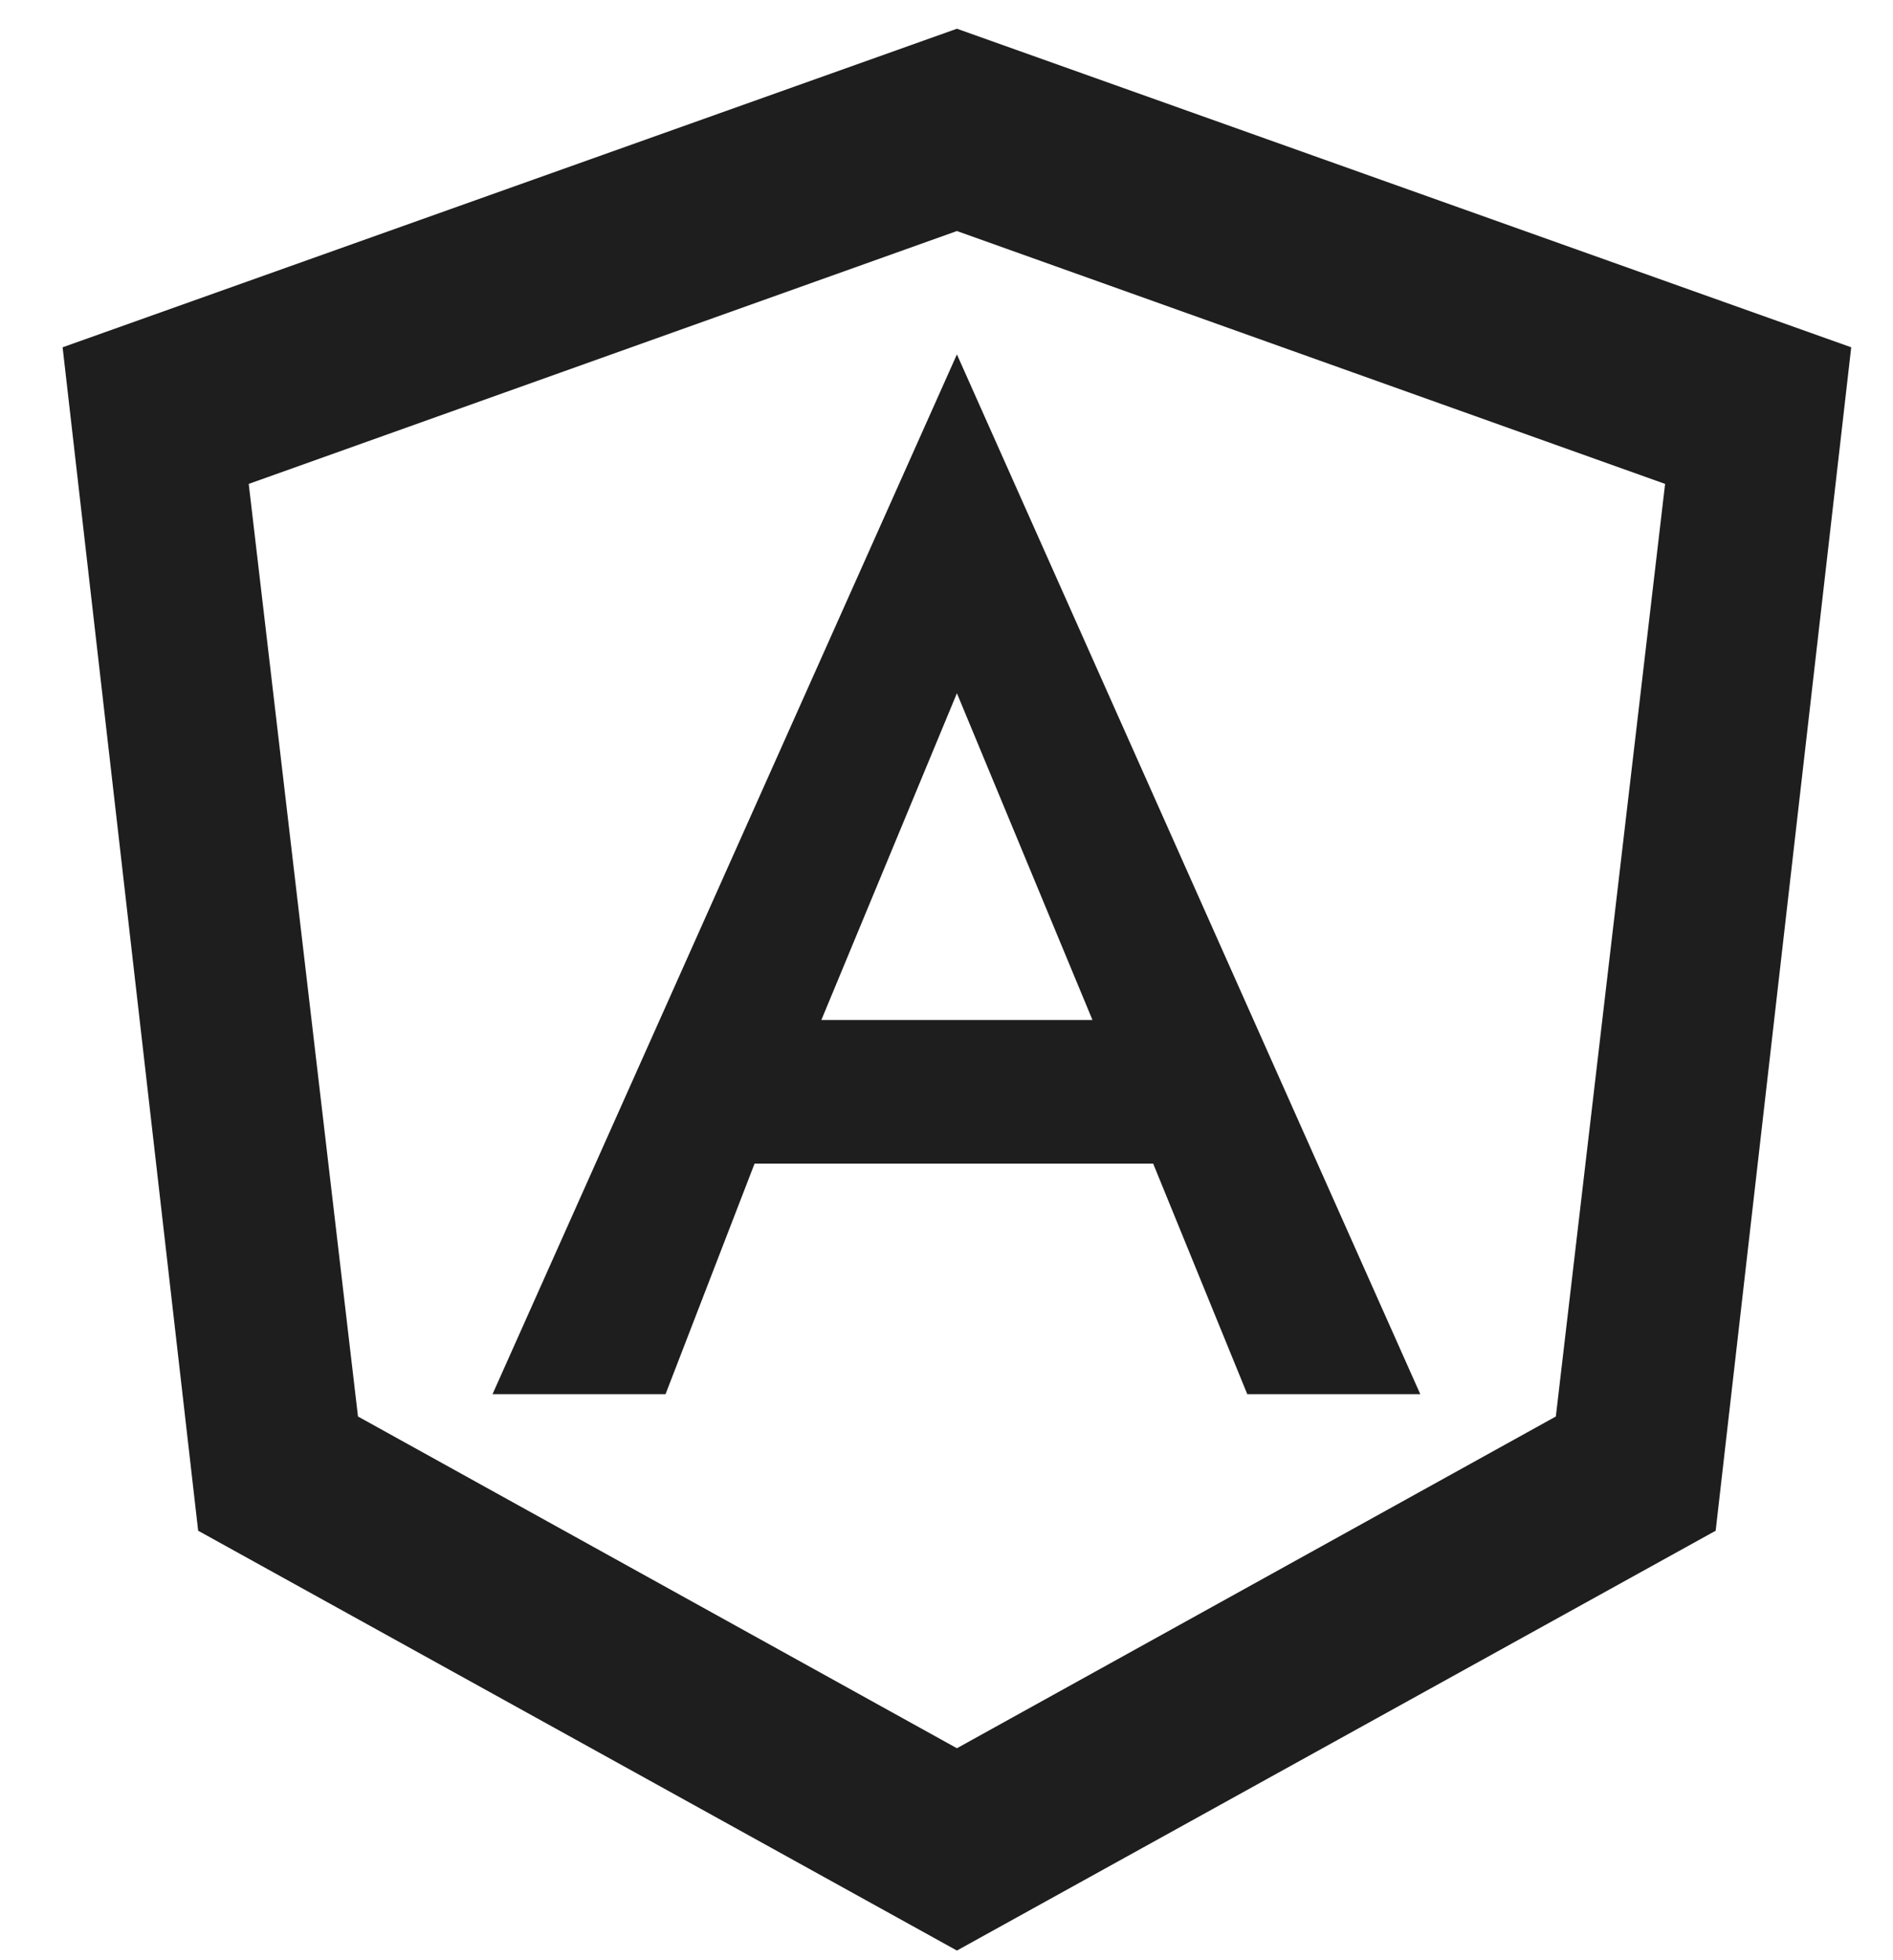 <svg width="28" height="29" viewBox="0 0 28 29" fill="none" xmlns="http://www.w3.org/2000/svg">
<path d="M14.154 0.425L27.382 5.138L25.377 22.646L14.154 28.857L2.931 22.646L0.926 5.138L14.154 0.425ZM14.154 3.418L3.679 7.159L5.295 20.956L14.154 25.864L23.013 20.956L24.629 7.159L14.154 3.418ZM14.154 5.243L21.008 20.626H18.449L17.057 17.215H11.161L9.844 20.626H7.285L14.154 5.243ZM16.159 15.09L14.154 10.256L12.149 15.09H16.159Z" fill="#1E1E1E"/>
</svg>
